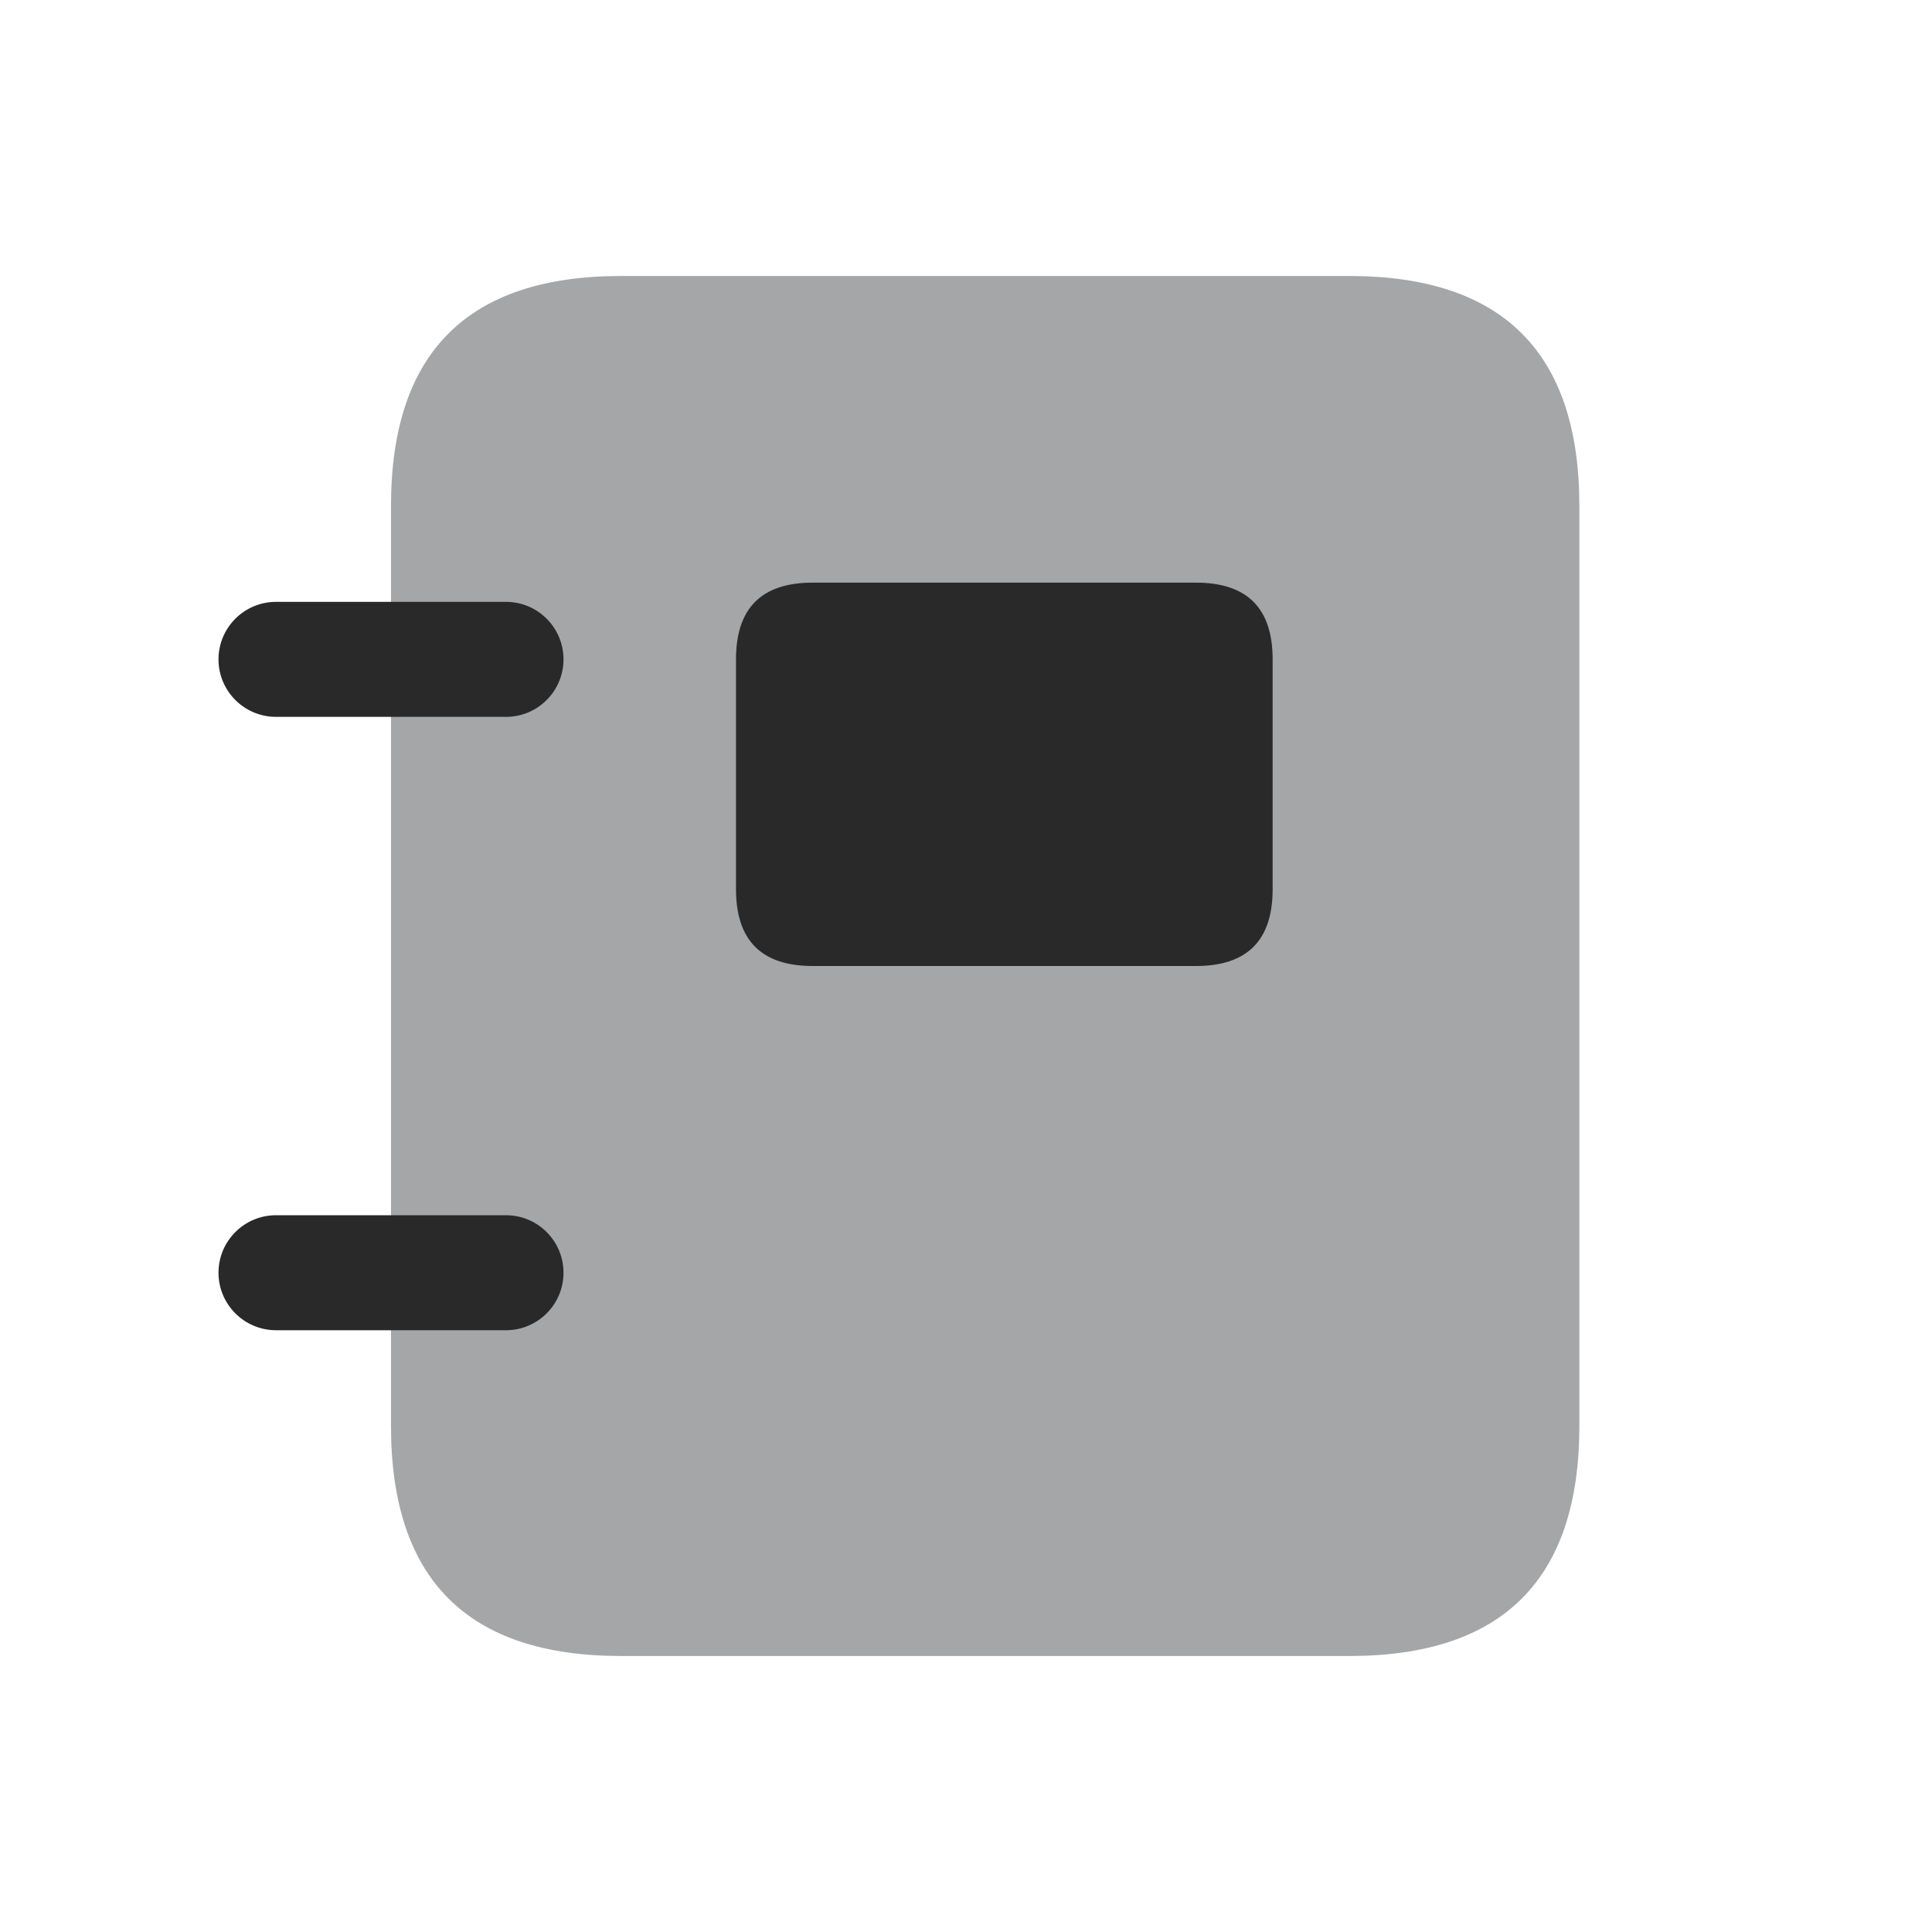 <svg width="18" height="18" viewBox="0 0 21 20" fill="none" xmlns="http://www.w3.org/2000/svg">
<path
    d="M6.75 17.5H14.667C16.333 17.5 17.167 16.667 17.167 15V5C17.167 3.333 16.333 2.5 14.667 2.5H6.75C5.083 2.5 4.25 3.333 4.25 5V15C4.25 16.667 5.083 17.5 6.75 17.5Z"
    fill="#A5A6A8"
  />
<path
    d="M8.833 10H13C13.556 10 13.833 9.722 13.833 9.166V6.666C13.833 6.111 13.556 5.833 13 5.833H8.833C8.277 5.833 8 6.111 8 6.666V9.166C8 9.722 8.277 10 8.833 10Z"
    fill="#292929"
  />
<path
    d="M5.5 7.292H3C2.655 7.292 2.375 7.012 2.375 6.667C2.375 6.322 2.655 6.042 3 6.042H5.5C5.845 6.042 6.125 6.322 6.125 6.667C6.125 7.012 5.845 7.292 5.5 7.292ZM6.125 13.334C6.125 12.989 5.845 12.709 5.5 12.709H3C2.655 12.709 2.375 12.989 2.375 13.334C2.375 13.679 2.655 13.959 3 13.959H5.5C5.845 13.959 6.125 13.679 6.125 13.334Z"
    fill="#292929"
  />
</svg>
